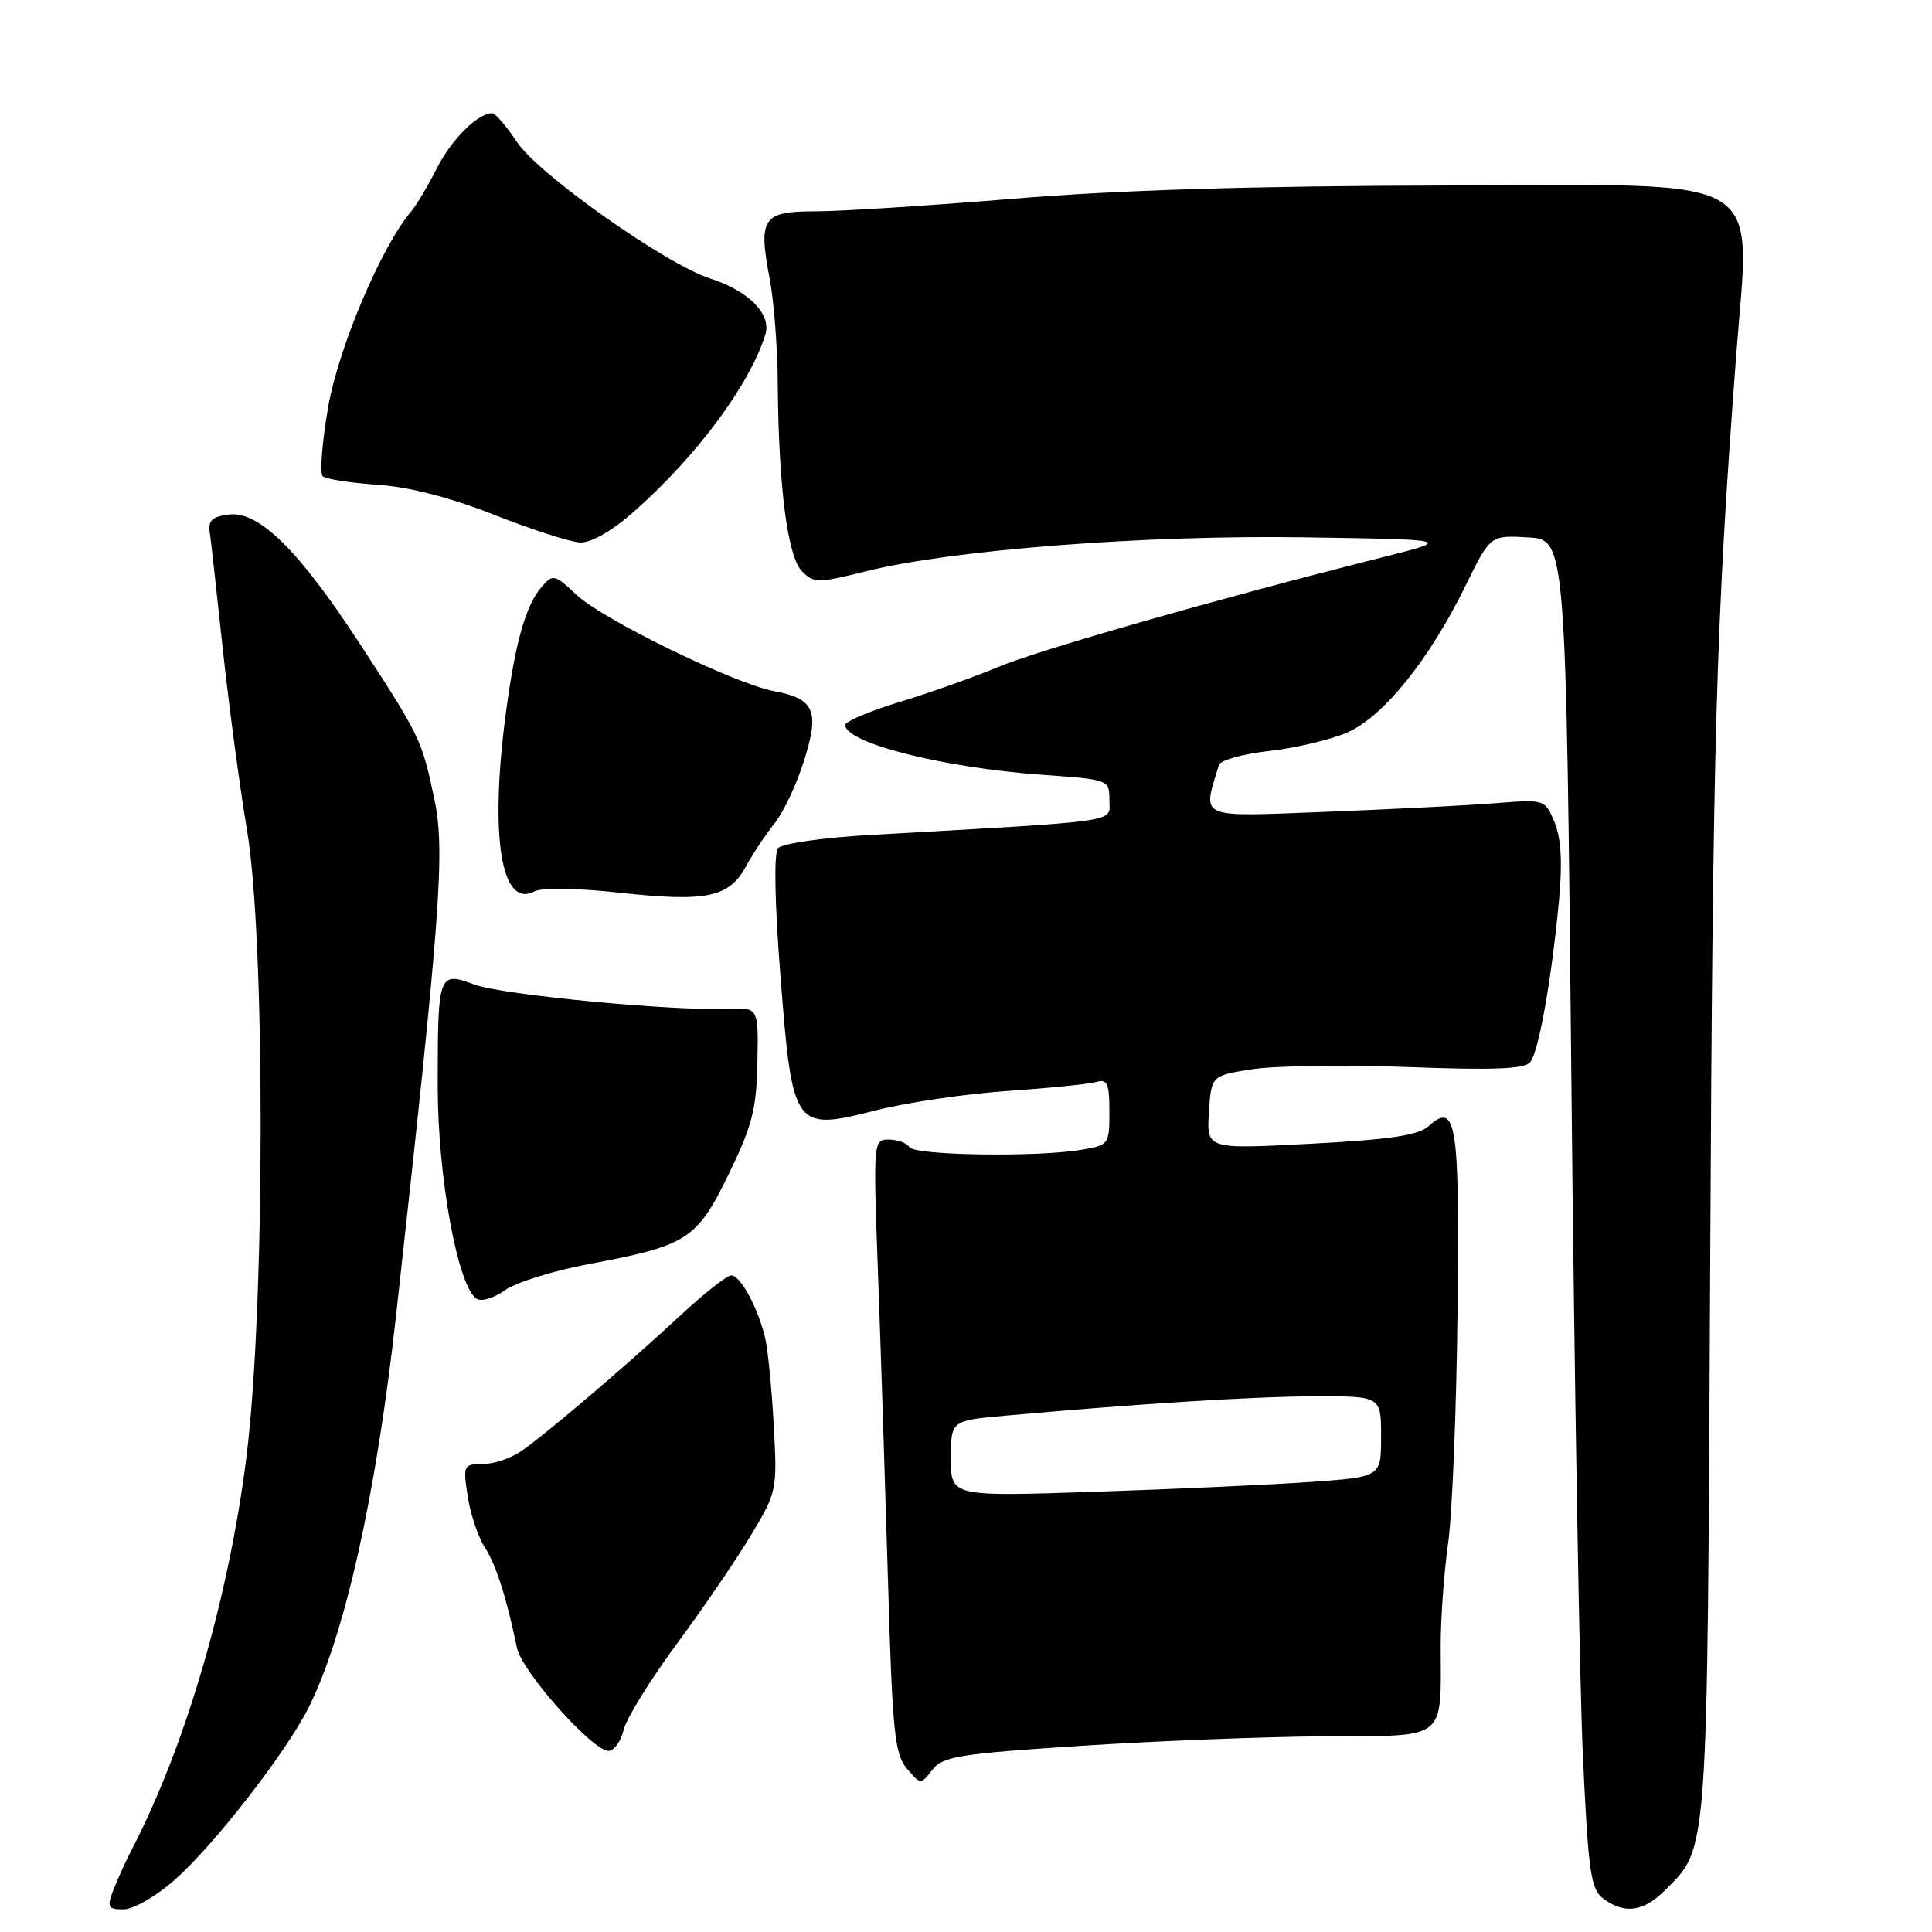 <?xml version="1.0" encoding="UTF-8" standalone="no"?>
<!DOCTYPE svg PUBLIC "-//W3C//DTD SVG 1.1//EN" "http://www.w3.org/Graphics/SVG/1.1/DTD/svg11.dtd" >
<svg xmlns="http://www.w3.org/2000/svg" xmlns:xlink="http://www.w3.org/1999/xlink" version="1.1" viewBox="0 0 256 256">
 <g >
 <path fill="currentColor"
d=" M 23.13 249.11 C 28.32 244.55 37.86 232.28 40.86 226.32 C 45.67 216.79 49.83 198.15 52.46 174.50 C 58.41 120.81 59.01 112.77 57.54 105.80 C 55.89 98.00 55.66 97.52 47.48 85.00 C 39.55 72.88 34.31 67.72 30.38 68.17 C 28.15 68.43 27.57 68.95 27.79 70.50 C 27.95 71.60 28.73 78.58 29.52 86.00 C 30.32 93.42 31.76 104.22 32.73 110.00 C 35.17 124.49 35.13 173.28 32.66 193.00 C 30.32 211.69 24.63 231.22 17.49 245.02 C 16.65 246.65 15.53 249.11 15.00 250.49 C 14.15 252.73 14.31 253.00 16.38 253.00 C 17.67 253.00 20.70 251.26 23.13 249.11 Z  M 220.60 250.49 C 226.38 244.71 226.22 246.94 226.61 167.00 C 226.96 97.28 227.37 82.83 230.02 47.50 C 231.89 22.49 235.24 24.49 191.50 24.58 C 166.23 24.63 148.09 25.18 134.28 26.33 C 123.16 27.25 111.38 28.00 108.10 28.00 C 101.04 28.00 100.45 28.85 101.99 36.95 C 102.55 39.88 103.03 46.15 103.06 50.89 C 103.16 64.53 104.36 73.79 106.27 75.70 C 107.86 77.29 108.37 77.29 114.73 75.70 C 126.15 72.85 151.69 70.87 173.00 71.20 C 192.50 71.50 192.50 71.50 183.00 73.89 C 161.55 79.29 137.67 86.11 132.26 88.38 C 129.09 89.71 123.24 91.79 119.25 93.00 C 115.26 94.21 112.00 95.59 112.00 96.06 C 112.00 98.45 125.00 101.74 138.16 102.67 C 146.96 103.30 147.00 103.31 147.00 106.02 C 147.00 109.04 149.27 108.71 115.26 110.64 C 109.03 110.99 103.60 111.77 103.09 112.39 C 102.53 113.07 102.65 119.62 103.41 129.29 C 105.00 149.62 105.18 149.89 116.04 147.13 C 120.14 146.09 128.00 144.93 133.50 144.56 C 139.00 144.18 144.29 143.65 145.25 143.37 C 146.73 142.94 147.00 143.55 147.00 147.30 C 147.00 151.65 146.93 151.75 143.25 152.36 C 137.26 153.35 121.18 153.10 120.50 152.00 C 120.16 151.45 118.94 151.00 117.79 151.00 C 115.71 151.00 115.70 151.19 116.34 168.75 C 116.70 178.51 117.29 196.78 117.66 209.34 C 118.24 229.46 118.54 232.43 120.16 234.34 C 121.99 236.49 122.01 236.49 123.54 234.51 C 124.91 232.73 127.08 232.38 143.29 231.33 C 153.31 230.68 167.88 230.11 175.67 230.07 C 191.92 229.99 190.92 230.78 190.90 218.00 C 190.90 214.43 191.34 208.35 191.88 204.50 C 192.43 200.65 192.99 186.81 193.13 173.75 C 193.41 148.63 192.98 145.91 189.27 149.24 C 187.93 150.44 184.14 151.00 173.69 151.55 C 159.88 152.28 159.88 152.28 160.19 147.40 C 160.50 142.52 160.50 142.52 166.00 141.67 C 169.03 141.21 178.32 141.08 186.65 141.39 C 197.99 141.82 202.04 141.65 202.77 140.73 C 203.90 139.32 205.59 129.77 206.58 119.27 C 207.04 114.29 206.86 111.08 205.99 108.97 C 204.72 105.91 204.72 105.91 198.11 106.43 C 194.47 106.72 184.39 107.23 175.71 107.57 C 158.48 108.23 159.33 108.60 161.51 101.36 C 161.70 100.73 164.70 99.90 168.18 99.51 C 171.65 99.12 176.30 98.02 178.50 97.07 C 183.27 95.00 189.35 87.47 194.14 77.71 C 197.47 70.91 197.47 70.91 202.49 71.21 C 207.50 71.50 207.50 71.50 208.22 143.50 C 208.61 183.10 209.30 223.31 209.75 232.86 C 210.47 248.22 210.79 250.37 212.48 251.61 C 215.28 253.66 217.78 253.32 220.60 250.49 Z  M 82.62 229.25 C 82.98 227.74 86.12 222.65 89.59 217.94 C 93.07 213.24 97.51 206.74 99.46 203.50 C 102.96 197.69 103.00 197.48 102.52 188.80 C 102.26 183.97 101.74 178.77 101.38 177.25 C 100.42 173.25 98.11 169.00 96.90 169.00 C 96.32 169.00 93.30 171.38 90.18 174.28 C 83.06 180.90 72.28 190.09 69.03 192.31 C 67.67 193.24 65.38 194.00 63.94 194.00 C 61.42 194.00 61.34 194.17 61.97 198.25 C 62.32 200.59 63.34 203.62 64.22 205.00 C 65.73 207.34 67.12 211.70 68.50 218.36 C 69.15 221.49 78.49 232.00 80.63 232.00 C 81.36 232.00 82.26 230.76 82.62 229.25 Z  M 78.00 167.50 C 91.10 165.05 92.33 164.26 96.56 155.57 C 99.67 149.19 100.24 146.97 100.36 140.78 C 100.50 133.50 100.50 133.50 96.50 133.67 C 89.16 133.99 66.55 131.83 62.84 130.45 C 58.10 128.69 58.00 128.96 58.00 143.92 C 58.00 156.01 60.67 170.56 63.17 172.11 C 63.81 172.50 65.49 171.98 66.91 170.96 C 68.34 169.93 73.33 168.38 78.00 167.50 Z  M 82.02 118.28 C 93.55 119.55 96.59 118.93 98.82 114.84 C 99.74 113.14 101.46 110.57 102.62 109.12 C 103.79 107.68 105.55 103.94 106.54 100.80 C 108.63 94.17 107.94 92.59 102.53 91.57 C 97.30 90.59 79.87 82.09 76.43 78.85 C 73.51 76.10 73.27 76.04 71.80 77.73 C 69.69 80.14 68.29 85.02 67.05 94.32 C 64.85 110.75 66.38 120.44 70.81 118.12 C 71.81 117.60 76.41 117.67 82.02 118.28 Z  M 83.85 67.92 C 92.24 60.56 99.35 51.00 101.41 44.33 C 102.25 41.63 99.20 38.54 94.09 36.90 C 88.22 35.01 71.32 23.08 68.51 18.83 C 67.11 16.73 65.63 15.00 65.21 15.00 C 63.30 15.00 59.79 18.50 57.87 22.32 C 56.71 24.62 55.19 27.18 54.49 28.00 C 50.54 32.65 44.85 46.06 43.48 53.96 C 42.68 58.61 42.35 62.73 42.76 63.10 C 43.17 63.48 46.42 63.99 50.00 64.23 C 54.24 64.52 59.63 65.91 65.50 68.22 C 70.45 70.17 75.56 71.82 76.85 71.88 C 78.28 71.95 81.00 70.42 83.85 67.92 Z  M 126.00 193.27 C 126.00 188.23 126.00 188.23 133.25 187.58 C 150.96 185.99 166.16 185.04 174.25 185.02 C 183.00 185.00 183.00 185.00 183.00 190.35 C 183.00 195.70 183.00 195.70 173.75 196.36 C 168.66 196.72 155.84 197.31 145.25 197.66 C 126.00 198.31 126.00 198.31 126.00 193.27 Z "/>
</g>
</svg>